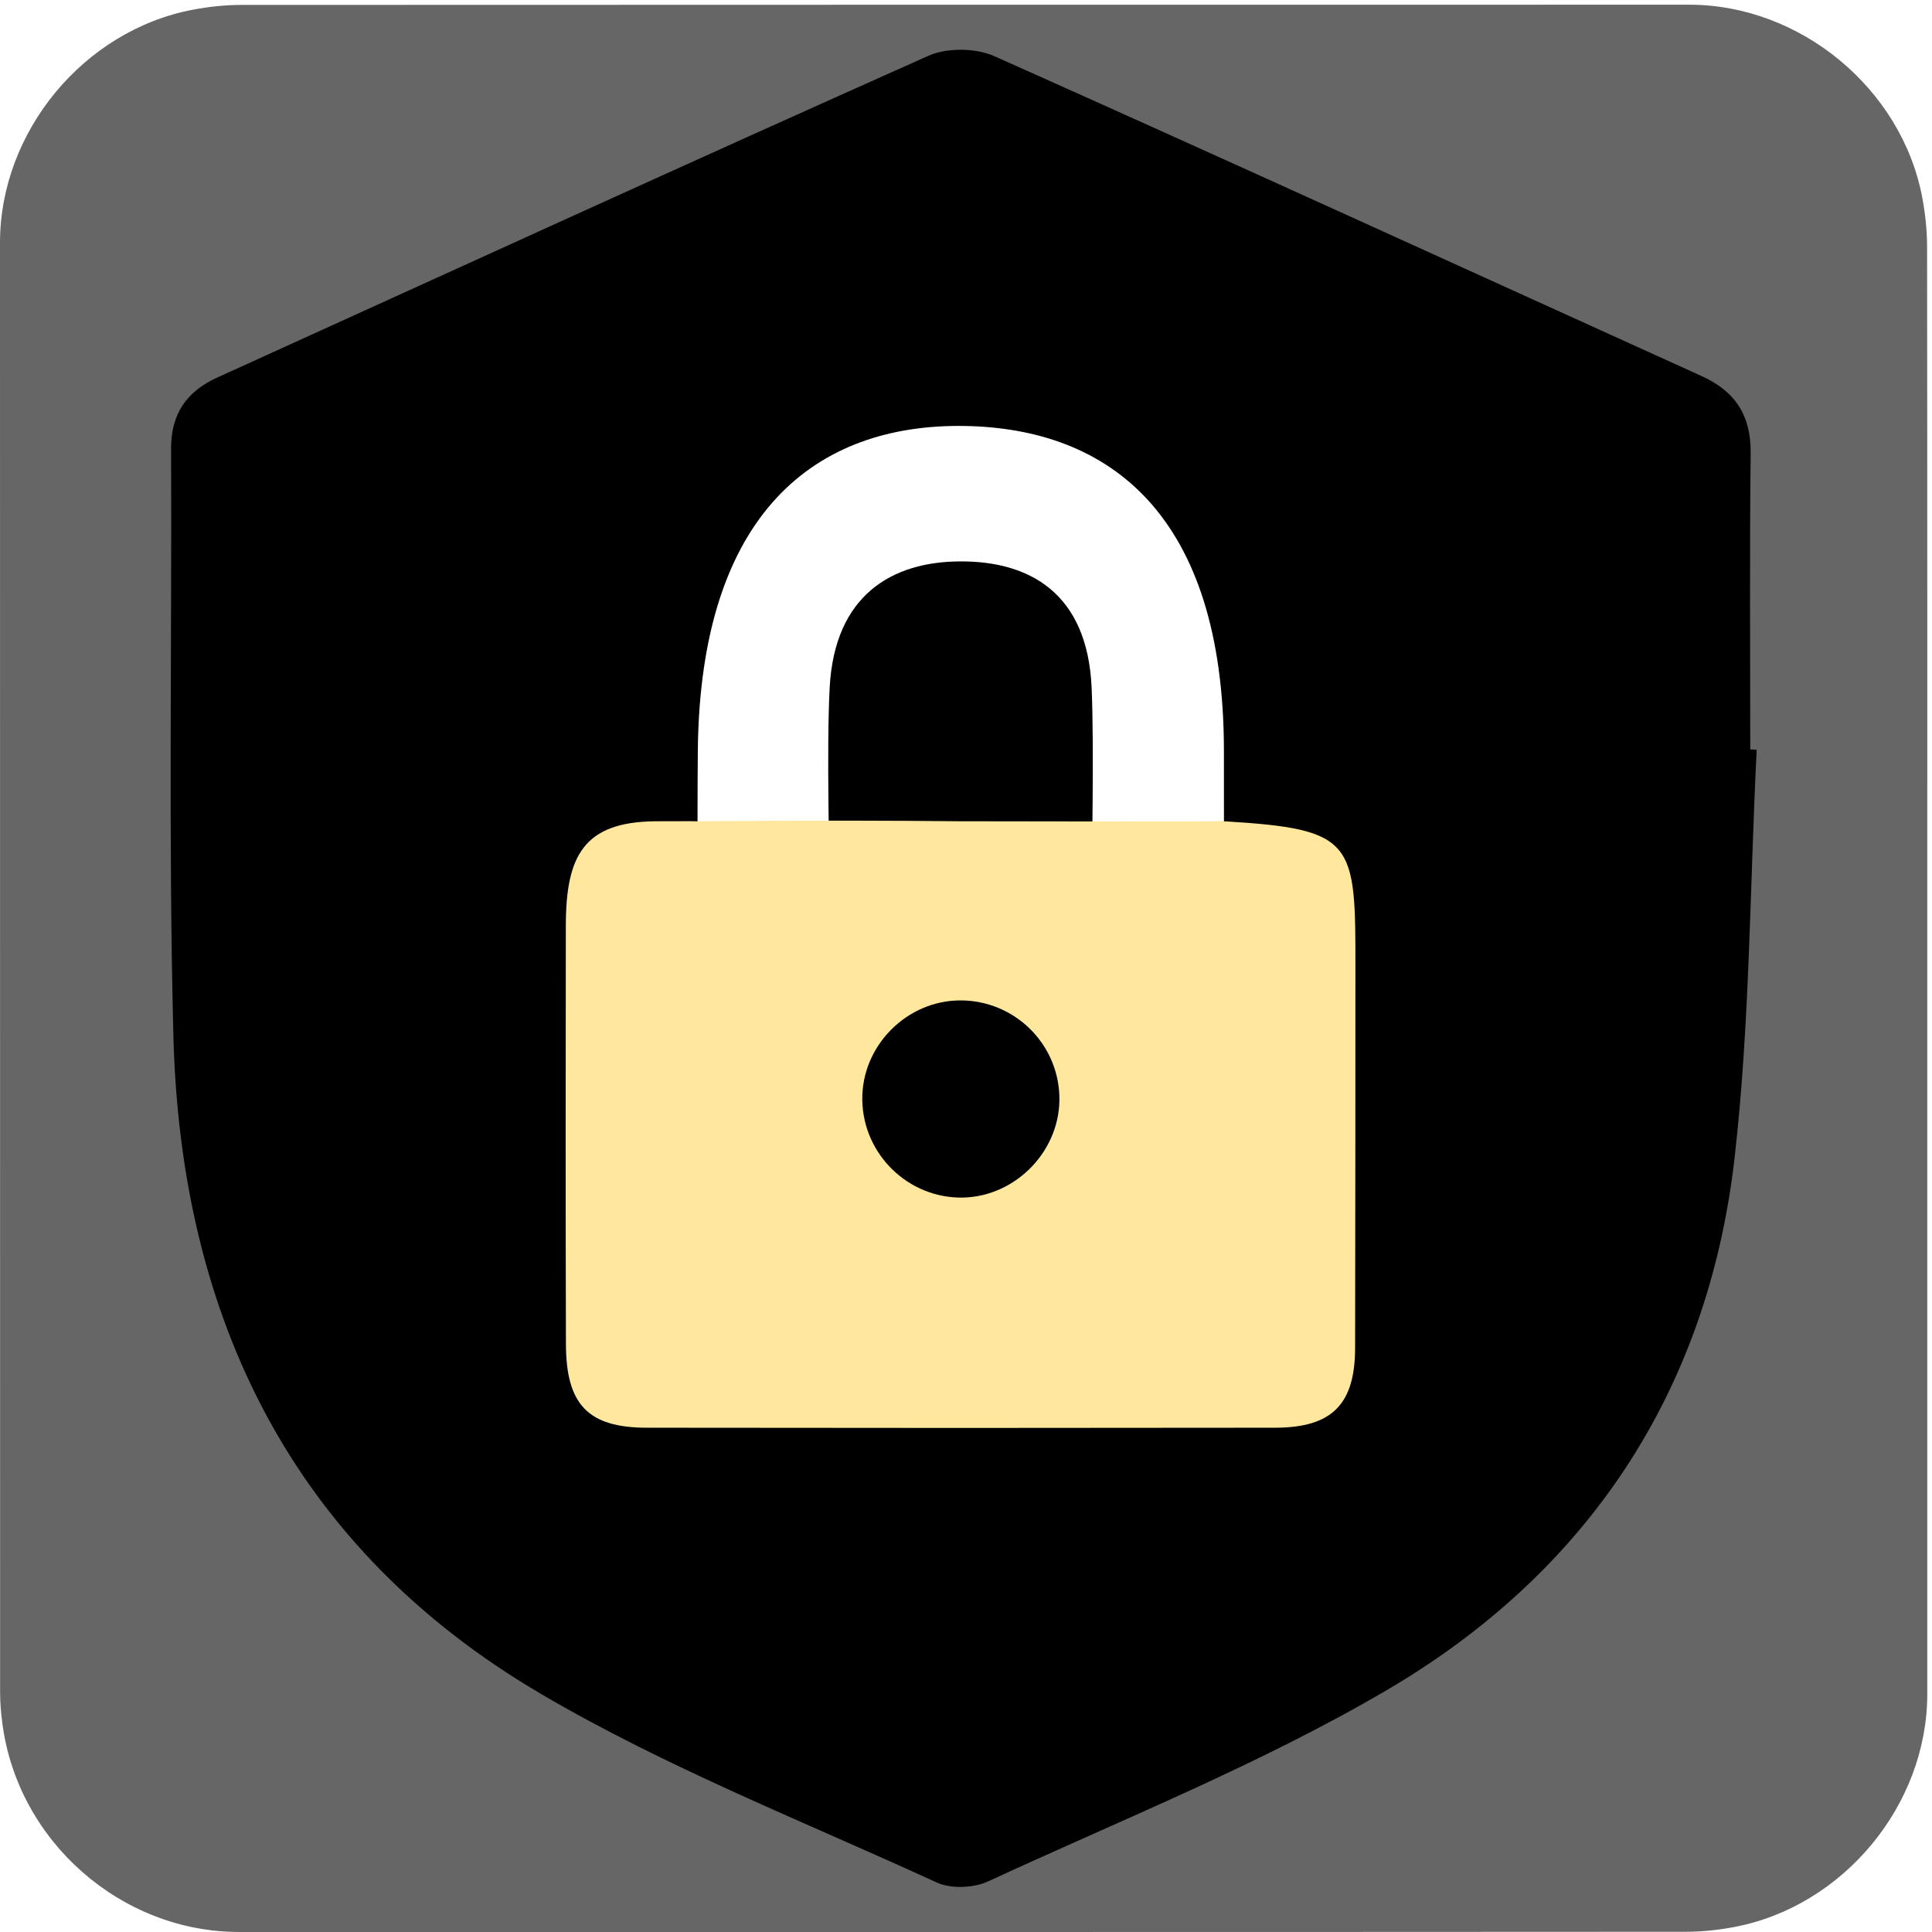 <svg id="ey3w0brz1361" xmlns="http://www.w3.org/2000/svg" xmlns:xlink="http://www.w3.org/1999/xlink" viewBox="0 0 769 769" shape-rendering="geometricPrecision" text-rendering="geometricPrecision">
    <style>
        <![CDATA[#ey3w0brz1361{pointer-events: all} #ey3w0brz1361:hover * {animation-play-state: running !important}#ey3w0brz1365_ts {animation: ey3w0brz1365_ts__ts 3000ms linear infinite normal forwards}@keyframes ey3w0brz1365_ts__ts { 0% {transform: translate(319.537px,683.249px) scale(1,1)} 50% {transform: translate(319.537px,683.249px) scale(1,1)} 53.333% {transform: translate(319.537px,683.249px) scale(0.8,0.8)} 56.667% {transform: translate(319.537px,683.249px) scale(1,1)} 100% {transform: translate(319.537px,683.249px) scale(1,1)} }#ey3w0brz1366_to {animation: ey3w0brz1366_to__to 3000ms linear infinite normal forwards}@keyframes ey3w0brz1366_to__to { 0% {transform: translate(319.227px,660.27px)} 3.333% {transform: translate(319.227px,650.27px)} 50% {transform: translate(319.227px,650.27px)} 53.333% {transform: translate(319.227px,660.27px)} 100% {transform: translate(319.227px,660.27px)} }]]>
    </style>
    <g id="ey3w0brz1362" transform="matrix(4 0 0 4 -894.56 -2347.566)">
        <path
            id="ey3w0brz1363"
            d="M415.42,683.27C415.42,707.33,415.42,731.4,415.42,755.46C415.42,766.49,407.1,776.57,396.24,778.64C394.63,778.95,392.97,779.12,391.34,779.12C343.37,779.15,295.41,779.14,247.44,779.14C235.68,779.14,225.42,770.12,223.88,758.42C223.74,757.39,223.65,756.34,223.65,755.3C223.64,707.21,223.64,659.12,223.64,611.04C223.64,600.01,231.96,589.92,242.82,587.86C244.43,587.55,246.09,587.38,247.72,587.38C295.73,587.36,343.74,587.36,391.74,587.36C402.77,587.36,412.87,595.69,414.92,606.54C415.22,608.15,415.4,609.81,415.4,611.44C415.43,635.39,415.42,659.33,415.42,683.27Z"
            fill="#666666"
            stroke="none"
            stroke-width="1"
        />
    </g>
    <g id="ey3w0brz1364" transform="matrix(4 0 0 4 -894.58 -2347.561)">
        <g id="ey3w0brz1365_ts" transform="translate(319.537,683.249) scale(1,1)">
            <path
                id="ey3w0brz1365"
                d="M398.45,661.5C397.76,675.1,397.79,688.78,396.23,702.28C393.54,725.41,381.59,743.37,361.66,755.06C349.04,762.46,335.29,767.94,321.96,774.11C320.53,774.77,318.28,774.86,316.87,774.22C303.65,768.15,289.98,762.79,277.48,755.45C252.8,740.97,241.63,718.08,240.9,690C240.4,670.51,240.75,651,240.67,631.5C240.66,628.08,242.22,625.84,245.26,624.46C268.83,613.76,292.37,602.99,316.01,592.45C317.86,591.62,320.73,591.65,322.59,592.48C346.1,602.97,369.52,613.69,392.97,624.31C396.34,625.84,397.89,628.25,397.85,632C397.74,641.82,397.81,651.64,397.81,661.46C398.02,661.48,398.23,661.49,398.45,661.5Z"
                transform="translate(-319.537,-683.249)"
                fill="#000000"
                stroke="none"
                stroke-width="1"
            />
        </g>
        <g id="ey3w0brz1366_to" transform="translate(319.227,660.27)">
            <g id="ey3w0brz1366" transform="translate(-435.413,-668.135)">
                <path
                    id="ey3w0brz1367"
                    d="M182.786,792.184C182.786,785.44,182.792,788.583,182.782,782.186C182.732,758.801,171.412,750.199,156.972,749.962C142.272,749.726,130.692,758.486,130.432,782.186C130.362,788.772,130.432,804.689,130.432,811.827C128.762,811.827,157.185,811.811,155.985,811.827C148.895,811.953,144.945,812.027,155.985,811.827C146.14,811.784,144.813,811.867,155.985,811.827C161.991,811.798,156.554,811.811,155.985,811.827C157.038,812.314,135.135,811.874,155.985,811.827C161.635,811.811,154.086,811.935,148.025,811.827C155.57,811.734,168.24,792.21,159.937,792.184C166.527,792.331,172.806,792.573,182.786,792.184Z"
                    transform="matrix(1 0 0 1 278.839 -112.819)"
                    fill="rgb(255,255,255)"
                    stroke="none"
                    stroke-width="1"
                />
                <path
                    id="ey3w0brz1368"
                    d="M306.22,679.646C306.22,672.894,305.9,662.824,306.22,656.473C306.7,647.175,312.49,643.908,319.19,643.88C326.01,643.839,331.88,646.954,332.29,656.473C332.55,662.657,332.29,672.991,332.29,679.66C323.67,679.646,315.19,679.646,306.22,679.646Z"
                    transform="matrix(1 0 0 1 116.168 6.74)"
                    fill="#000000"
                    stroke="none"
                    stroke-width="1"
                />
            </g>
        </g>
        <g id="ey3w0brz1369">
            <path
                id="ey3w0brz13610"
                d="M345.439,668.613C345.549,668.713,345.335,668.762,345.435,668.534C345.364,668.644,345.328,668.654,319.171,668.613C304.471,668.463,293.079,668.642,293.095,668.613C304.522,668.523,288.715,668.672,293.095,668.603C291.425,668.603,290.041,668.603,288.841,668.613C281.751,668.693,279.96,672.02,279.95,678.98C279.93,692.88,279.92,706.78,279.96,720.67C279.98,726.68,282.19,728.95,288,728.96C308.85,728.99,329.69,728.99,350.54,728.96C356.19,728.95,358.48,726.64,358.49,721.01C358.52,708.47,358.51,695.94,358.52,683.4C358.53,670.63,358.549,669.393,345.439,668.613Z"
                fill="#ffe79d"
                stroke="none"
                stroke-width="1"
            />
            <path
                id="ey3w0brz13611"
                d="M309.45,696.36C309.36,690.99,313.86,686.43,319.23,686.44C324.53,686.45,328.87,690.63,329.06,695.91C329.26,701.26,324.83,705.94,319.47,706.06C314.06,706.16,309.54,701.79,309.45,696.36Z"
                fill="#000000"
                stroke="none"
                stroke-width="1"
            />
        </g>
    </g>
    <g id="ey3w0brz13612" transform="matrix(4 0 0 4 64.032 -297.814)" />
</svg>
